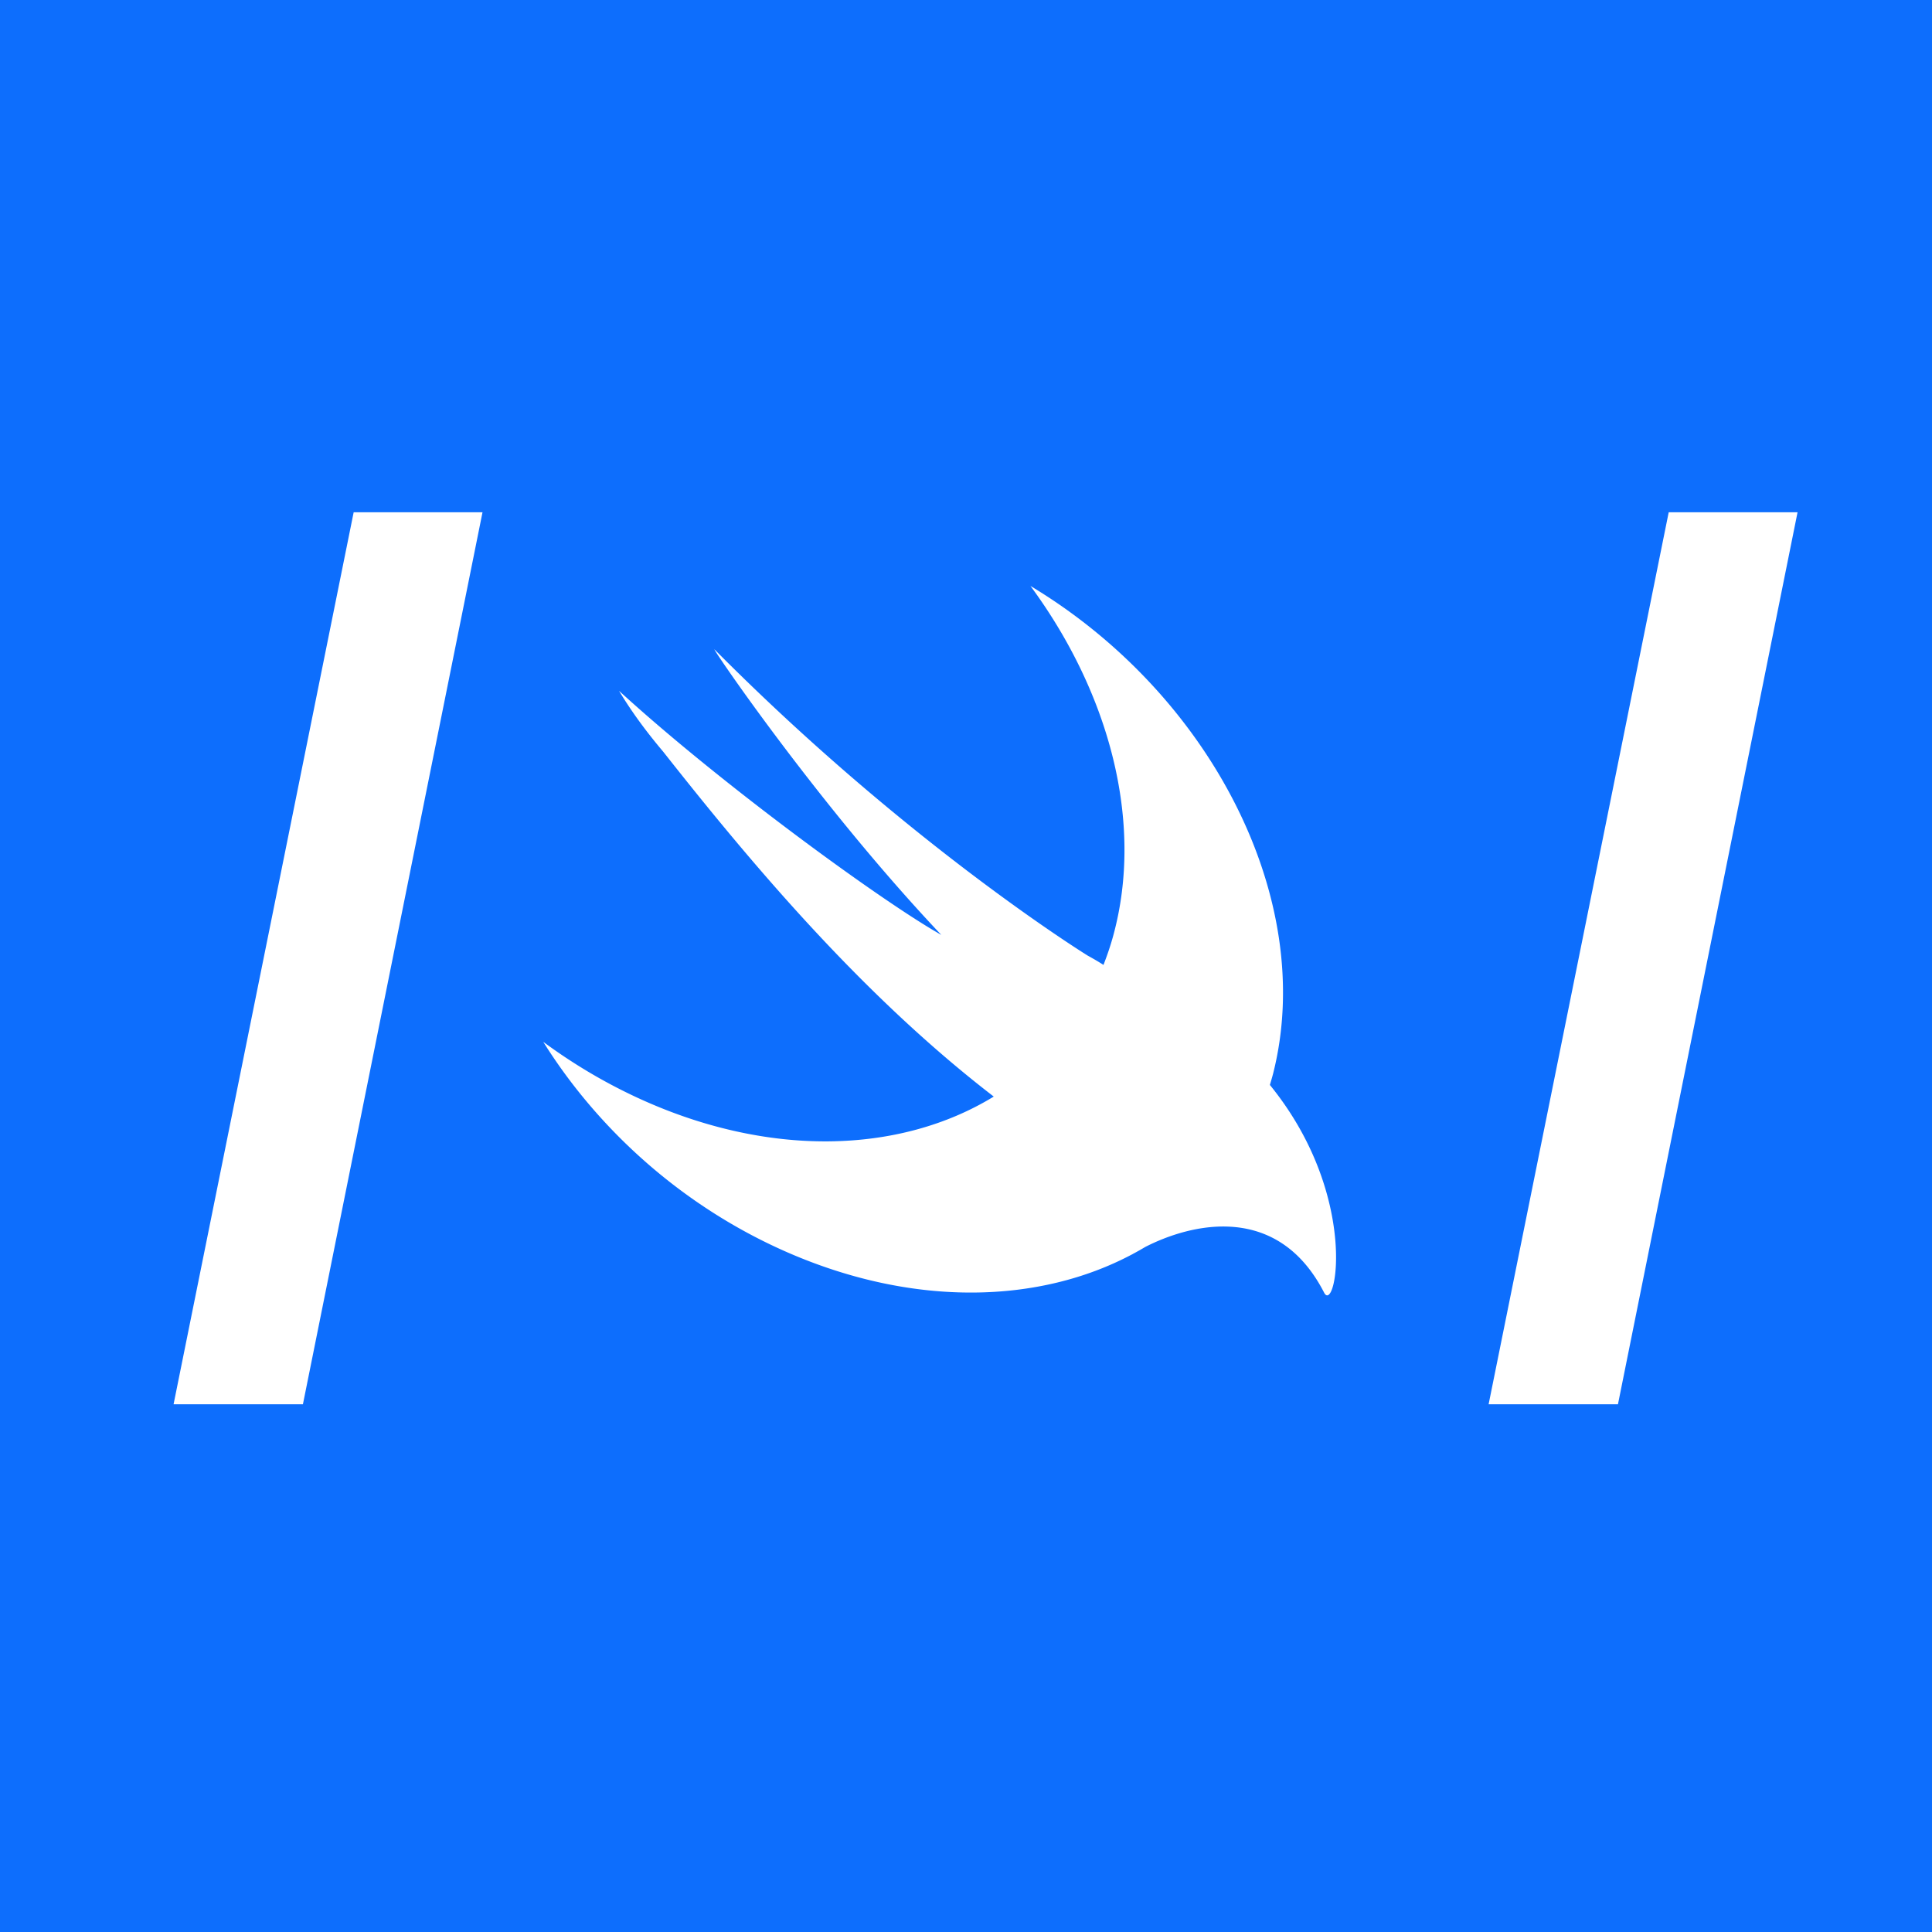 <svg xmlns="http://www.w3.org/2000/svg" width="1024" height="1024"><g fill="none" fill-rule="nonzero"><path fill="#0D6EFD" d="M0 0h1024v1024H0z"/><path fill="#FFF" d="M673.064 575.044c.614-2.094 1.25-4.178 1.79-6.324 23.1-92.04-33.28-200.857-128.688-258.151 41.813 56.68 60.295 125.331 43.87 185.37-1.464 5.353-3.227 10.496-5.174 15.492-2.115-1.386-4.775-2.965-8.349-4.933 0 0-94.909-58.602-197.773-162.25-2.697-2.723 54.854 82.259 120.166 151.261-30.767-17.276-116.518-79.671-170.81-129.362 6.67 11.125 14.604 21.836 23.32 32.148 45.34 57.494 104.46 128.438 175.292 182.91-49.769 30.457-120.092 32.824-190.106.03-17.317-8.117-33.6-17.91-48.666-29.035 29.638 47.408 75.287 88.309 130.844 112.191 66.251 28.475 132.135 26.543 181.206.467l-.037.058c.168-.105.352-.215.525-.32a157.652 157.652 0 0 0 6.517-3.673c23.704-12.17 69.956-24.177 94.81 24.186 6.118 11.902 19.127-51.175-28.695-110.018-.016-.021-.026-.032-.042-.047ZM255.74 271.521h-68.291L92 744.285h68.555zM952.74 271.521h-68.291L789 744.285h68.555z"/></g></svg>